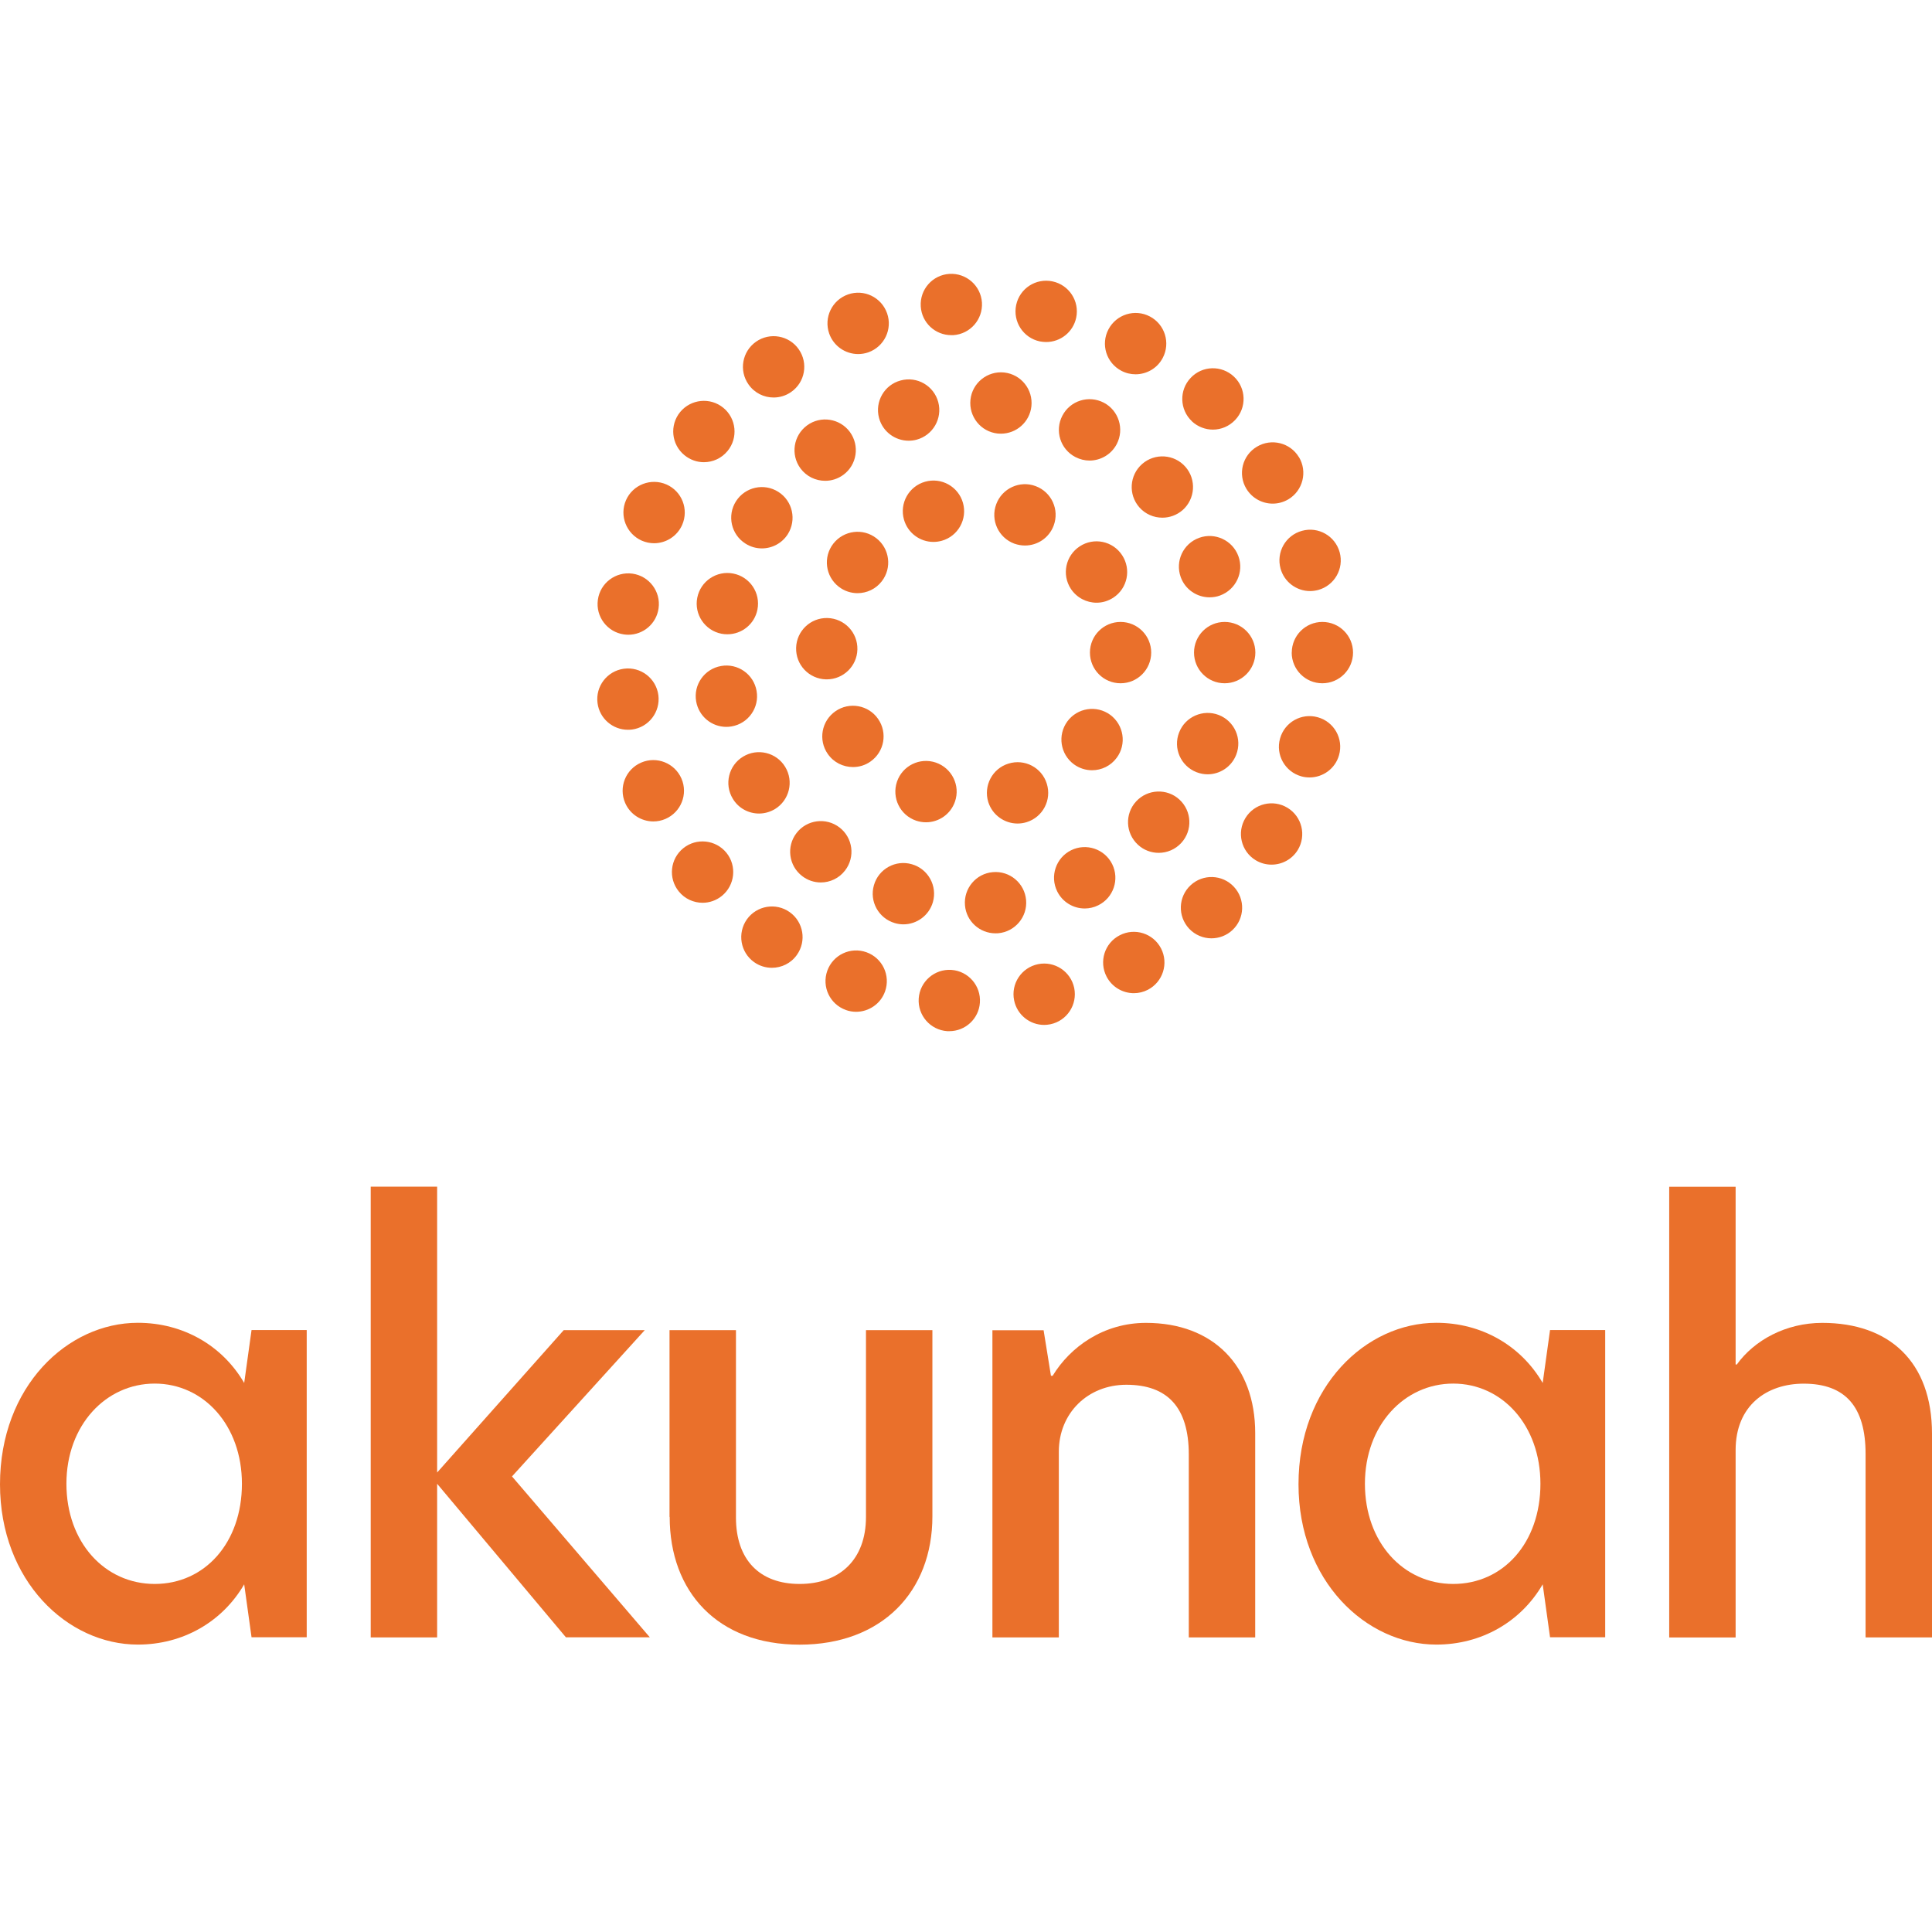 <svg width="195" height="195" viewBox="0 0 127 91" fill="none" xmlns="http://www.w3.org/2000/svg">
<path d="M0 79.571C0 73.135 4.438 68.954 9.061 68.954C12.02 68.954 14.609 70.433 16.052 72.909L16.535 69.431H20.162V89.624H16.535L16.052 86.146C14.609 88.622 12.02 90.107 9.061 90.107C4.438 90.107 0 85.925 0 79.566L0 79.571ZM15.903 79.535C15.903 75.688 13.386 72.95 10.171 72.95C6.955 72.95 4.366 75.688 4.366 79.535C4.366 83.383 6.883 86.121 10.171 86.121C13.458 86.121 15.903 83.419 15.903 79.535Z" fill="#EA702B"/>
<path d="M37.205 89.634L28.735 79.536V89.634H24.369V60.006H28.735V78.796L37.056 69.437H42.383L33.656 79.053L42.717 89.629H37.205V89.634Z" fill="#EA702B"/>
<path d="M44.011 81.718V69.436H48.378V81.754C48.378 84.528 49.929 86.121 52.559 86.121C55.189 86.121 56.925 84.528 56.925 81.718V69.436H61.291V81.677C61.291 86.634 57.963 90.112 52.564 90.112C47.165 90.112 44.022 86.634 44.022 81.713L44.011 81.718Z" fill="#EA702B"/>
<path d="M82.511 76.207V89.634H78.145V77.614C78.145 74.507 76.737 73.027 74.04 73.027C71.523 73.027 69.602 74.876 69.602 77.429V89.634H65.236V69.442H68.601L69.084 72.436H69.197C70.342 70.551 72.525 68.959 75.335 68.959C79.737 68.959 82.511 71.769 82.511 76.207Z" fill="#EA702B"/>
<path d="M85.357 79.571C85.357 73.135 89.795 68.954 94.418 68.954C97.377 68.954 99.966 70.433 101.409 72.909L101.892 69.431H105.518V89.624H101.892L101.409 86.146C99.966 88.622 97.377 90.107 94.418 90.107C89.795 90.107 85.357 85.925 85.357 79.566V79.571ZM101.26 79.535C101.26 75.688 98.743 72.95 95.527 72.95C92.312 72.95 89.723 75.688 89.723 79.535C89.723 83.383 92.24 86.121 95.527 86.121C98.815 86.121 101.26 83.419 101.26 79.535Z" fill="#EA702B"/>
<path d="M114.097 71.697H114.168C115.314 70.104 117.384 68.959 119.788 68.959C124.19 68.959 127 71.512 127 76.243V89.634H122.634V77.578C122.634 74.471 121.303 72.955 118.565 72.955C116.126 72.955 114.091 74.399 114.091 77.322V89.639H109.725V60.011H114.091V71.697H114.097Z" fill="#EA702B"/>
<path d="M64.964 34.723C64.635 33.66 65.226 32.524 66.289 32.196C67.353 31.862 68.483 32.452 68.811 33.516C69.145 34.579 68.555 35.709 67.491 36.043C67.291 36.105 67.091 36.135 66.89 36.135C66.032 36.135 65.236 35.581 64.964 34.723ZM60.218 35.945C59.165 35.586 58.605 34.44 58.964 33.382C59.324 32.329 60.469 31.769 61.522 32.129C62.575 32.493 63.141 33.639 62.776 34.692C62.488 35.529 61.707 36.053 60.87 36.053C60.654 36.053 60.433 36.017 60.218 35.945ZM70.594 32.242C69.695 31.579 69.505 30.321 70.162 29.422C70.825 28.523 72.084 28.333 72.982 28.99C73.876 29.653 74.071 30.916 73.409 31.81C73.013 32.35 72.402 32.632 71.785 32.632C71.37 32.632 70.953 32.504 70.594 32.242ZM54.413 31.559C53.776 30.644 54.002 29.391 54.917 28.754C55.831 28.117 57.089 28.343 57.721 29.257C58.358 30.172 58.132 31.425 57.218 32.062C56.868 32.309 56.468 32.422 56.072 32.422C55.43 32.422 54.804 32.124 54.413 31.559ZM71.647 24.896C71.647 23.787 72.546 22.883 73.66 22.883C74.775 22.883 75.674 23.787 75.674 24.896C75.674 26.011 74.775 26.915 73.66 26.915C72.546 26.915 71.647 26.011 71.647 24.896ZM54.295 26.658C53.18 26.627 52.302 25.703 52.333 24.588C52.358 23.479 53.283 22.595 54.398 22.626C55.512 22.657 56.391 23.581 56.36 24.696C56.334 25.79 55.435 26.658 54.346 26.658H54.295ZM70.394 20.71C69.782 19.775 70.044 18.527 70.974 17.916C71.904 17.304 73.152 17.561 73.763 18.496C74.374 19.426 74.118 20.674 73.188 21.285C72.844 21.511 72.458 21.619 72.084 21.619C71.426 21.619 70.784 21.296 70.394 20.71ZM55.132 20.566C54.254 19.883 54.095 18.614 54.778 17.736C55.466 16.857 56.73 16.698 57.608 17.381C58.487 18.064 58.646 19.333 57.963 20.212C57.567 20.725 56.971 20.992 56.37 20.992C55.939 20.992 55.502 20.854 55.132 20.566ZM66.674 17.736C65.627 17.345 65.097 16.184 65.488 15.142C65.873 14.099 67.039 13.565 68.077 13.955C69.125 14.345 69.654 15.506 69.263 16.549C68.96 17.361 68.195 17.859 67.378 17.859C67.142 17.859 66.906 17.818 66.674 17.736ZM59.422 16.154C59.118 15.085 59.74 13.97 60.808 13.667C61.882 13.359 62.997 13.986 63.3 15.054C63.603 16.128 62.981 17.243 61.913 17.546C61.728 17.597 61.543 17.623 61.358 17.623C60.48 17.623 59.673 17.042 59.422 16.154Z" fill="#EA702B"/>
<path d="M63.433 41.513C63.336 40.404 64.157 39.423 65.267 39.33C66.376 39.233 67.353 40.055 67.45 41.164C67.548 42.274 66.721 43.25 65.616 43.347C65.555 43.352 65.498 43.352 65.436 43.352C64.404 43.352 63.52 42.561 63.433 41.513ZM58.82 42.679C57.752 42.366 57.136 41.251 57.449 40.183C57.757 39.114 58.877 38.498 59.945 38.812C61.014 39.12 61.63 40.239 61.322 41.308C61.065 42.186 60.259 42.762 59.386 42.762C59.201 42.762 59.011 42.736 58.82 42.679ZM69.495 40.594C69.001 39.597 69.412 38.385 70.409 37.892C71.405 37.399 72.618 37.81 73.111 38.806C73.604 39.808 73.193 41.015 72.196 41.508C71.909 41.652 71.601 41.719 71.303 41.719C70.558 41.719 69.844 41.303 69.495 40.594ZM52.728 39.587C51.845 38.909 51.68 37.645 52.358 36.762C53.036 35.878 54.3 35.714 55.184 36.392C56.067 37.07 56.231 38.334 55.553 39.217C55.158 39.736 54.557 40.008 53.956 40.008C53.525 40.008 53.093 39.87 52.728 39.587ZM74.806 37.532C73.984 36.777 73.927 35.503 74.683 34.682C75.433 33.865 76.712 33.808 77.528 34.558C78.35 35.313 78.407 36.587 77.652 37.409C77.256 37.841 76.712 38.062 76.167 38.062C75.679 38.062 75.191 37.887 74.806 37.532ZM48.172 34.507C47.592 33.557 47.895 32.313 48.845 31.738C49.795 31.158 51.038 31.461 51.614 32.411C52.194 33.361 51.891 34.605 50.941 35.185C50.612 35.38 50.252 35.478 49.893 35.478C49.215 35.478 48.547 35.134 48.172 34.507ZM78.653 32.76C77.616 32.355 77.102 31.189 77.508 30.151C77.909 29.113 79.08 28.6 80.117 29C81.155 29.406 81.668 30.572 81.263 31.61C80.954 32.411 80.189 32.899 79.383 32.899C79.141 32.899 78.895 32.853 78.653 32.76ZM45.763 28.112C45.568 27.018 46.302 25.97 47.401 25.78C48.496 25.584 49.544 26.319 49.734 27.418C49.929 28.512 49.194 29.56 48.095 29.75C47.977 29.771 47.864 29.781 47.746 29.781C46.785 29.781 45.938 29.093 45.763 28.112ZM78.489 24.896C78.489 23.787 79.388 22.883 80.502 22.883C81.617 22.883 82.521 23.787 82.521 24.896C82.521 26.011 81.617 26.915 80.502 26.915C79.388 26.915 78.489 26.011 78.489 24.896ZM47.422 23.658C46.333 23.442 45.619 22.384 45.835 21.29C46.051 20.196 47.114 19.487 48.203 19.703C49.297 19.919 50.006 20.977 49.79 22.071C49.6 23.032 48.758 23.694 47.818 23.694C47.684 23.694 47.556 23.684 47.422 23.658ZM77.616 19.939C77.236 18.891 77.775 17.736 78.823 17.355C79.865 16.975 81.026 17.515 81.407 18.563C81.787 19.605 81.247 20.761 80.199 21.146C79.973 21.229 79.742 21.265 79.511 21.265C78.689 21.265 77.914 20.761 77.616 19.939ZM48.999 17.73C48.059 17.135 47.782 15.886 48.383 14.946C48.984 14.011 50.227 13.734 51.167 14.335C52.107 14.931 52.379 16.179 51.783 17.119C51.398 17.72 50.745 18.049 50.083 18.049C49.708 18.049 49.333 17.946 48.999 17.73ZM74.893 15.347C74.159 14.51 74.241 13.236 75.078 12.501C75.915 11.767 77.189 11.849 77.924 12.686C78.658 13.524 78.571 14.797 77.739 15.532C77.354 15.866 76.881 16.03 76.409 16.03C75.849 16.03 75.289 15.799 74.893 15.347ZM52.615 12.784C51.958 11.885 52.153 10.626 53.052 9.964C53.946 9.306 55.209 9.501 55.867 10.395C56.524 11.294 56.334 12.558 55.435 13.215C55.076 13.477 54.66 13.606 54.244 13.606C53.622 13.606 53.011 13.323 52.615 12.784ZM70.691 12.044C69.7 11.53 69.32 10.313 69.834 9.327C70.347 8.335 71.565 7.955 72.556 8.469C73.542 8.983 73.922 10.205 73.409 11.191C73.049 11.88 72.345 12.275 71.621 12.275C71.308 12.275 70.989 12.198 70.691 12.044ZM57.783 9.476C57.495 8.402 58.132 7.293 59.206 7.01C60.284 6.717 61.389 7.359 61.676 8.433C61.964 9.512 61.322 10.616 60.248 10.904C60.074 10.95 59.899 10.97 59.73 10.97C58.836 10.97 58.024 10.375 57.783 9.476ZM65.58 10.498C64.471 10.38 63.675 9.383 63.793 8.274C63.911 7.169 64.907 6.368 66.012 6.486C67.121 6.609 67.918 7.601 67.799 8.71C67.686 9.743 66.813 10.508 65.796 10.508C65.724 10.508 65.652 10.503 65.58 10.498Z" fill="#EA702B"/>
<path d="M62.267 49.784C61.153 49.706 60.315 48.741 60.392 47.631C60.469 46.522 61.43 45.684 62.539 45.756C63.654 45.833 64.491 46.799 64.414 47.909C64.342 48.972 63.454 49.784 62.406 49.784H62.267ZM66.664 47.76C66.438 46.671 67.142 45.607 68.231 45.381C69.325 45.155 70.388 45.859 70.614 46.948C70.835 48.042 70.137 49.105 69.043 49.331C68.909 49.357 68.77 49.373 68.637 49.373C67.702 49.373 66.859 48.715 66.664 47.76ZM55.605 48.392C54.552 48.017 54.007 46.866 54.382 45.813C54.757 44.765 55.908 44.221 56.956 44.596C58.004 44.971 58.553 46.121 58.178 47.174C57.886 47.996 57.105 48.51 56.278 48.51C56.052 48.51 55.826 48.474 55.6 48.392H55.605ZM72.741 46.198C72.227 45.207 72.612 43.989 73.604 43.481C74.59 42.967 75.808 43.352 76.321 44.344C76.83 45.33 76.445 46.547 75.458 47.061C75.16 47.215 74.847 47.287 74.534 47.287C73.804 47.287 73.1 46.886 72.741 46.198ZM49.574 45.248C48.665 44.601 48.455 43.342 49.097 42.433C49.744 41.529 51.002 41.313 51.912 41.96C52.816 42.602 53.031 43.861 52.384 44.77C51.994 45.325 51.372 45.618 50.74 45.618C50.335 45.618 49.929 45.499 49.574 45.248ZM78.165 43.044C77.405 42.227 77.446 40.954 78.263 40.193C79.075 39.433 80.353 39.479 81.109 40.291C81.869 41.102 81.828 42.382 81.011 43.142C80.626 43.501 80.127 43.681 79.634 43.681C79.1 43.681 78.561 43.465 78.165 43.044ZM44.617 40.594C43.919 39.731 44.047 38.462 44.915 37.758C45.778 37.06 47.047 37.194 47.751 38.056C48.449 38.919 48.316 40.188 47.453 40.892C47.078 41.195 46.631 41.344 46.184 41.344C45.599 41.344 45.013 41.087 44.617 40.594ZM82.537 38.544C81.586 37.964 81.288 36.721 81.869 35.771C82.449 34.82 83.687 34.522 84.638 35.103C85.588 35.683 85.886 36.921 85.311 37.871C84.93 38.493 84.268 38.837 83.585 38.837C83.23 38.837 82.865 38.745 82.537 38.544ZM41.094 34.779C40.652 33.757 41.124 32.57 42.147 32.129C43.169 31.687 44.355 32.16 44.797 33.182C45.239 34.204 44.766 35.391 43.744 35.832C43.482 35.945 43.215 35.997 42.948 35.997C42.167 35.997 41.422 35.539 41.094 34.779ZM85.542 33.033C84.468 32.73 83.841 31.62 84.144 30.547C84.442 29.473 85.552 28.846 86.626 29.149C87.699 29.447 88.326 30.562 88.023 31.636C87.776 32.524 86.965 33.105 86.086 33.105C85.906 33.105 85.721 33.084 85.542 33.033ZM39.28 28.225C39.131 27.12 39.907 26.108 41.011 25.959C42.116 25.811 43.128 26.586 43.277 27.691C43.421 28.795 42.65 29.807 41.546 29.956C41.453 29.966 41.366 29.971 41.273 29.971C40.282 29.971 39.414 29.237 39.28 28.225ZM84.915 24.896C84.915 23.787 85.814 22.883 86.928 22.883C88.043 22.883 88.942 23.787 88.942 24.896C88.942 26.011 88.038 26.915 86.923 26.915C85.809 26.915 84.91 26.011 84.91 24.896H84.915ZM41.017 23.704C39.917 23.55 39.147 22.533 39.301 21.429C39.45 20.325 40.472 19.559 41.571 19.708C42.676 19.862 43.446 20.884 43.292 21.984C43.154 22.996 42.291 23.725 41.299 23.725C41.207 23.725 41.114 23.715 41.017 23.704ZM84.175 19.369C83.882 18.29 84.514 17.186 85.588 16.893C86.661 16.595 87.771 17.232 88.064 18.306C88.356 19.379 87.725 20.489 86.651 20.782C86.471 20.828 86.292 20.854 86.117 20.854C85.233 20.854 84.417 20.263 84.175 19.369ZM42.188 17.54C41.171 17.088 40.703 15.902 41.15 14.88C41.597 13.863 42.789 13.4 43.811 13.847C44.828 14.294 45.29 15.481 44.843 16.503C44.51 17.258 43.77 17.71 42.994 17.71C42.727 17.71 42.45 17.653 42.188 17.54ZM81.93 14.13C81.355 13.174 81.663 11.936 82.619 11.366C83.569 10.791 84.812 11.099 85.382 12.049H85.388C85.958 13.005 85.65 14.243 84.699 14.818C84.37 15.013 84.016 15.106 83.662 15.106C82.978 15.106 82.311 14.756 81.93 14.13ZM44.992 11.921C44.13 11.217 44.006 9.948 44.71 9.085C45.419 8.228 46.688 8.099 47.55 8.808C48.408 9.512 48.532 10.786 47.828 11.643C47.427 12.132 46.852 12.383 46.266 12.383C45.819 12.383 45.367 12.229 44.992 11.921ZM78.35 9.692C77.539 8.926 77.503 7.647 78.268 6.841C79.028 6.029 80.302 5.993 81.114 6.758C81.925 7.519 81.961 8.798 81.196 9.604C80.8 10.025 80.266 10.241 79.732 10.241C79.234 10.241 78.736 10.056 78.345 9.692H78.35ZM49.205 7.272C48.562 6.363 48.783 5.104 49.698 4.462C50.607 3.825 51.865 4.046 52.502 4.955C53.144 5.87 52.923 7.128 52.009 7.765C51.66 8.012 51.254 8.13 50.853 8.13C50.217 8.13 49.595 7.832 49.205 7.272ZM73.712 6.373C72.725 5.854 72.345 4.637 72.864 3.651C73.383 2.665 74.6 2.284 75.587 2.803C76.573 3.322 76.953 4.539 76.434 5.526C76.075 6.214 75.371 6.604 74.647 6.604C74.333 6.604 74.01 6.532 73.712 6.373ZM54.506 3.923C54.141 2.875 54.691 1.725 55.744 1.355C56.791 0.985 57.942 1.54 58.312 2.593C58.682 3.64 58.127 4.791 57.079 5.161C56.858 5.238 56.632 5.274 56.411 5.274C55.579 5.274 54.798 4.755 54.506 3.923ZM68.354 4.442C67.26 4.211 66.567 3.142 66.798 2.048C67.029 0.959 68.097 0.266 69.186 0.497C70.275 0.728 70.974 1.796 70.743 2.885C70.542 3.836 69.705 4.483 68.77 4.483C68.632 4.483 68.493 4.468 68.354 4.442ZM60.526 2.146C60.454 1.031 61.296 0.076 62.406 0.004C63.52 -0.063 64.476 0.779 64.548 1.889C64.615 3.004 63.772 3.959 62.663 4.031H62.534C61.476 4.031 60.593 3.214 60.526 2.146Z" fill="#EA702B"/>
</svg>
